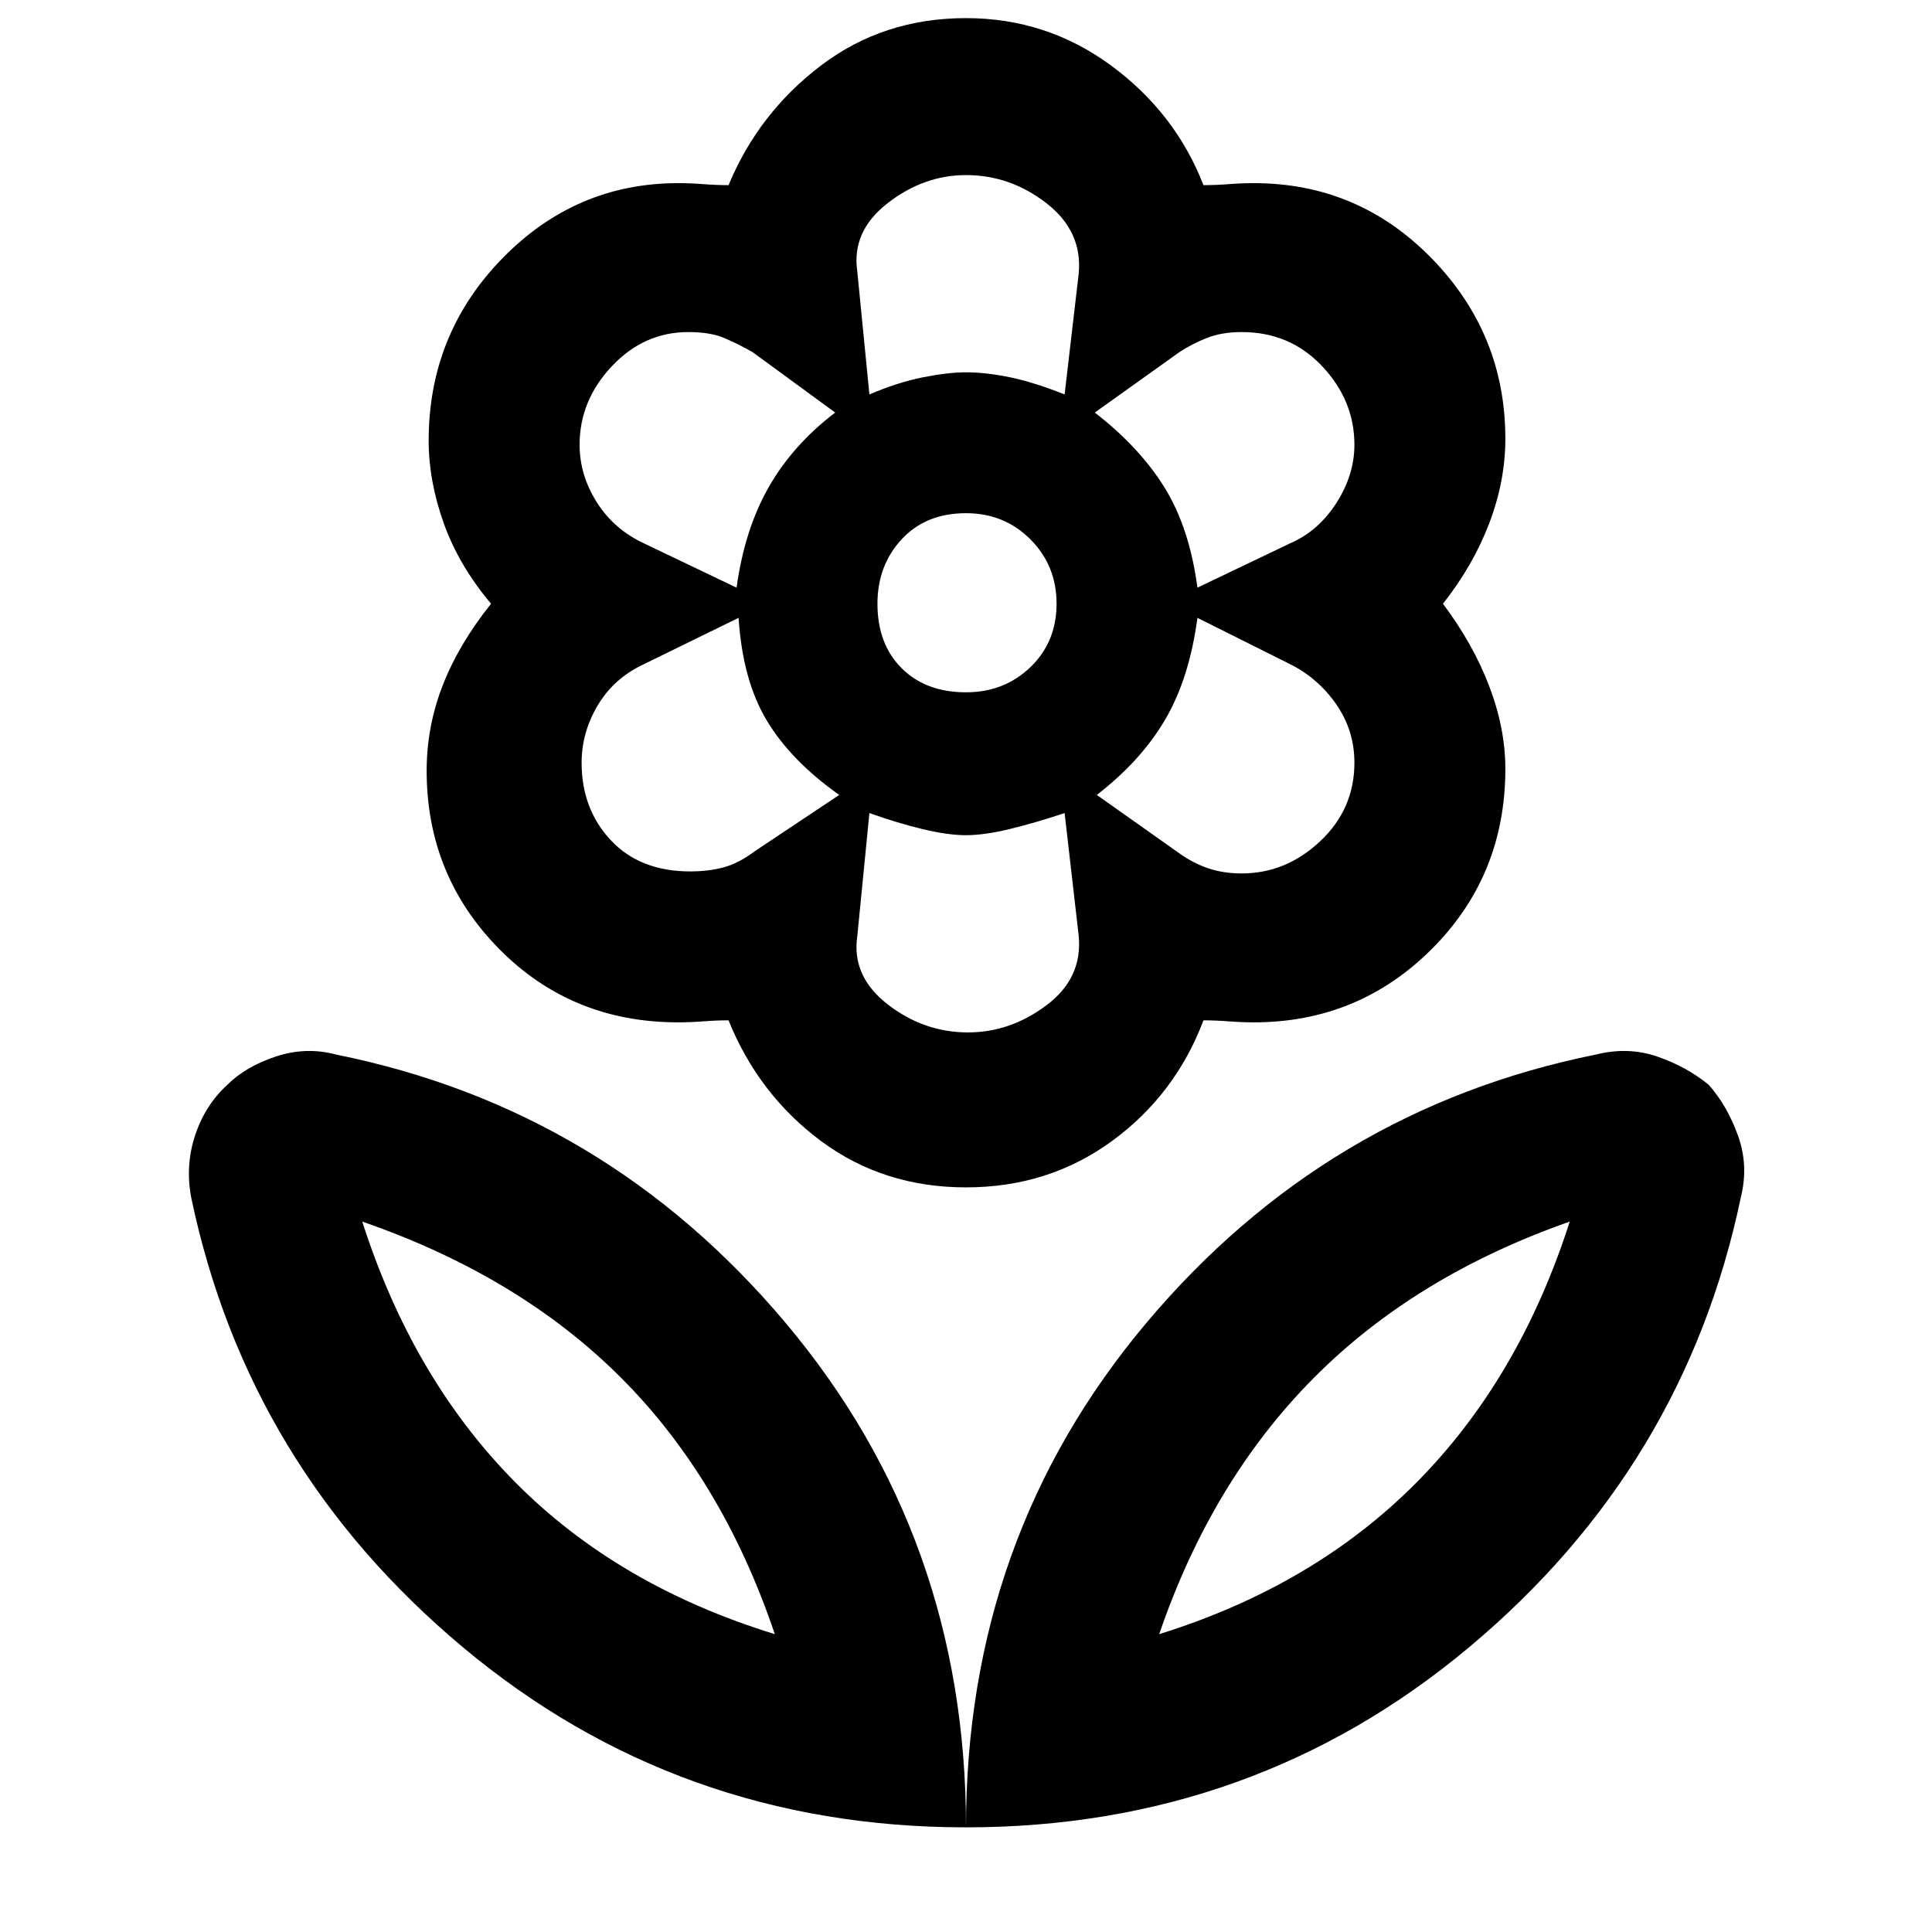 <svg xmlns="http://www.w3.org/2000/svg" height="48" width="48"><path d="M24 45.4q0-7.2 4.475-12.525T39.65 26.2q.8-.2 1.525.05.725.25 1.275.7.45.5.725 1.25.275.75.075 1.55-1.4 6.7-6.75 11.175Q31.15 45.4 24 45.4Zm4.8-4.8q3.85-1.2 6.4-3.775 2.55-2.575 3.8-6.475-3.85 1.35-6.375 3.9T28.8 40.6ZM24 45.4q0-7.2-4.475-12.525T8.35 26.2q-.75-.2-1.5.05t-1.2.7q-.55.5-.8 1.25t-.1 1.55q1.4 6.7 6.75 11.175Q16.85 45.4 24 45.4Zm-4.75-4.8q-3.9-1.2-6.45-3.775Q10.25 34.25 9 30.35q3.9 1.35 6.425 3.875T19.25 40.6Zm11.6-18.9q1.1 0 1.95-.8.85-.8.85-1.95 0-.8-.45-1.45-.45-.65-1.15-1l-2.3-1.15q-.2 1.5-.8 2.525-.6 1.025-1.7 1.875l2.05 1.45q.35.25.725.375t.825.125Zm-1.1-7.1 2.3-1.1q.7-.3 1.15-1 .45-.7.45-1.45 0-1.1-.8-1.95-.8-.85-2-.85-.5 0-.875.15t-.675.35l-2.1 1.5q1.1.85 1.725 1.85t.825 2.5ZM21.6 9.8q.7-.3 1.325-.425T24 9.25q.5 0 1.1.125.6.125 1.35.425l.35-3q.1-1.05-.8-1.75t-2-.7q-1.05 0-1.95.7-.9.7-.75 1.7Zm2.4 7.4q.95 0 1.6-.625.65-.625.65-1.575t-.65-1.6q-.65-.65-1.6-.65-1 0-1.6.65-.6.65-.6 1.6 0 1 .6 1.6.6.6 1.6.6Zm.05 8.45q1.05 0 1.95-.675.9-.675.8-1.725l-.35-3.05q-.75.25-1.375.4-.625.15-1.075.15-.45 0-1.075-.15t-1.325-.4l-.3 3.05q-.15 1 .75 1.7t2 .7ZM18.3 14.6q.2-1.45.8-2.5.6-1.05 1.65-1.85l-2.05-1.5q-.35-.2-.7-.35-.35-.15-.9-.15-1.1 0-1.9.85-.8.85-.8 1.95 0 .75.425 1.425T16 13.5Zm-1.15 7.05q.45 0 .825-.1.375-.1.775-.4l2.1-1.4q-1.2-.85-1.8-1.85-.6-1-.7-2.55L16 16.5q-.75.35-1.15 1.025-.4.675-.4 1.425 0 1.15.725 1.925.725.775 1.975.775ZM24 29.5q-2.05 0-3.6-1.15-1.55-1.15-2.3-3-.3 0-.625.025t-.625.025q-2.65 0-4.45-1.825-1.8-1.825-1.8-4.425 0-1.1.4-2.125T12.2 15q-.8-.95-1.175-2t-.375-2.05q0-2.65 1.825-4.525Q14.3 4.55 16.85 4.55q.3 0 .625.025t.625.025q.75-1.8 2.3-2.975Q21.95.45 24 .45q2 0 3.6 1.175T29.9 4.6q.3 0 .625-.025t.625-.025q2.6 0 4.425 1.875Q37.4 8.3 37.4 10.9q0 1.05-.4 2.1t-1.15 2q.75 1 1.15 2.05.4 1.05.4 2.05 0 2.65-1.825 4.475Q33.75 25.4 31.15 25.4q-.3 0-.625-.025t-.625-.025q-.7 1.85-2.275 3T24 29.5Zm0-20.25Zm3.2 1Zm.05 9.5Zm-3.25 1Zm-3.15-1Zm-.1-9.5Zm-1.5 30.35Zm9.55 0Z"/></svg>